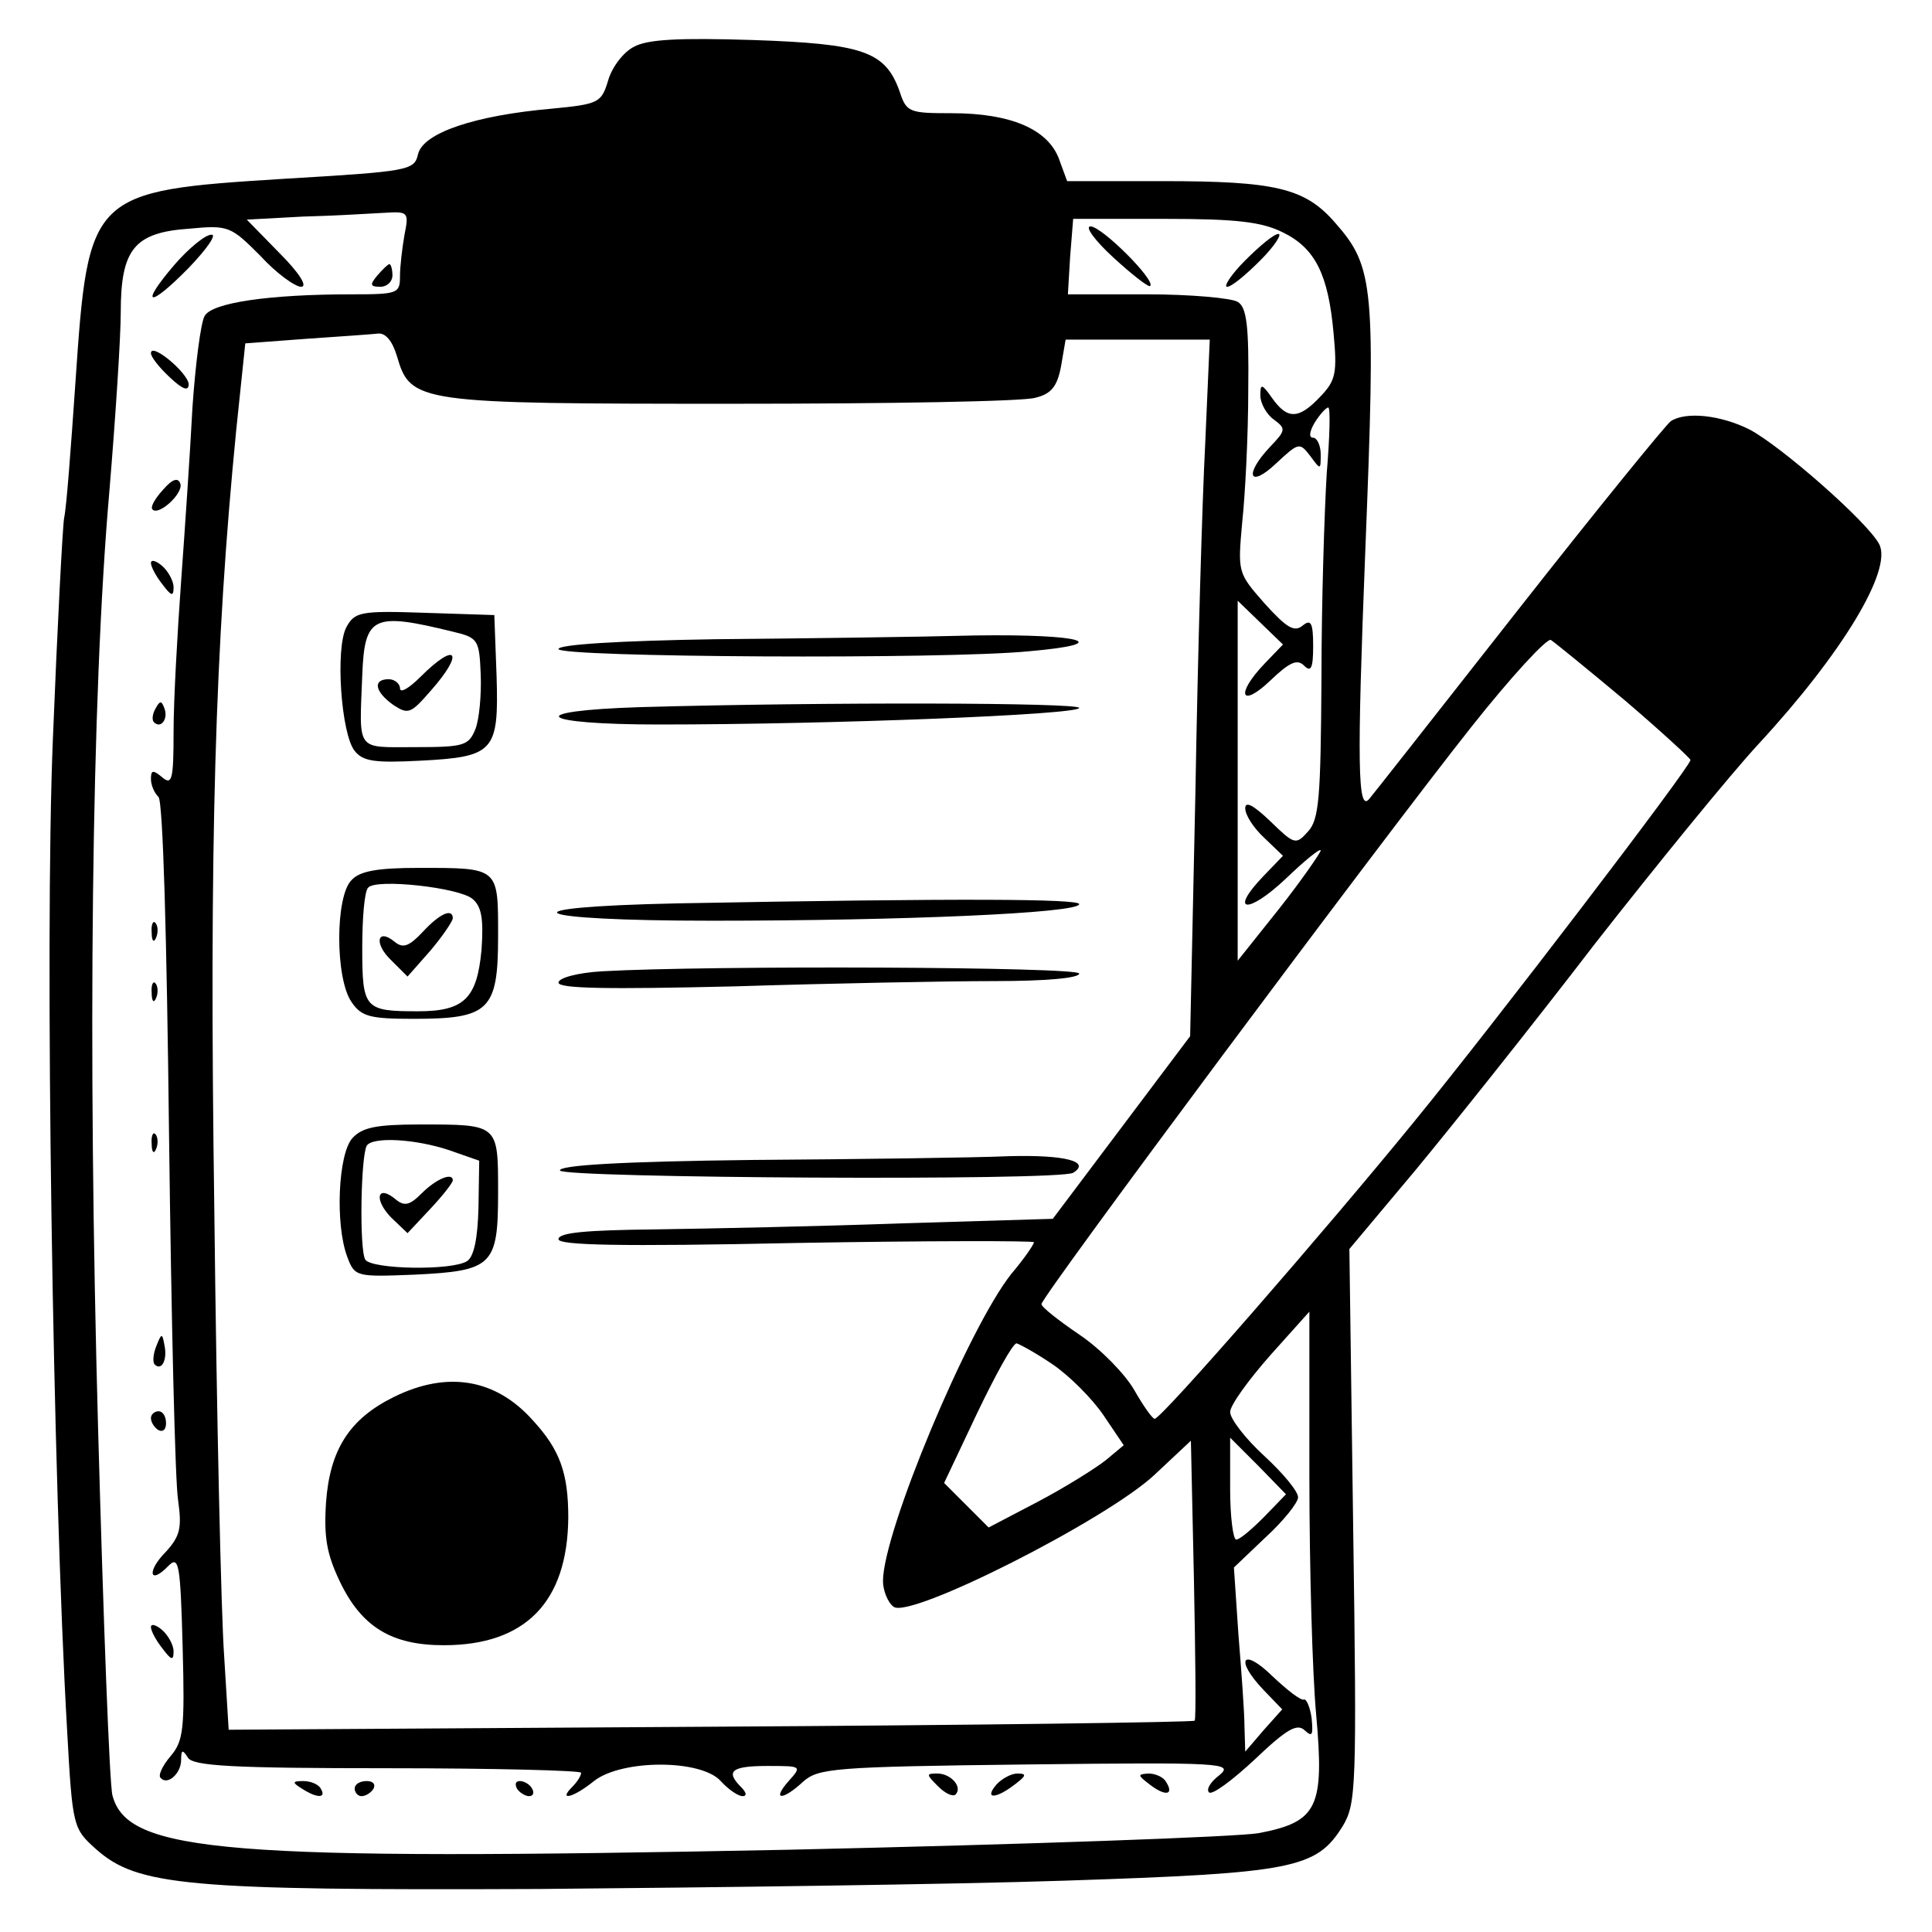 <?xml version="1.0" standalone="no"?>
<!DOCTYPE svg PUBLIC "-//W3C//DTD SVG 20010904//EN"
 "http://www.w3.org/TR/2001/REC-SVG-20010904/DTD/svg10.dtd">
<svg version="1.0" xmlns="http://www.w3.org/2000/svg"
 width="256pt" height="256pt" viewBox="0 0 256 256"
 preserveAspectRatio="xMidYMid meet">

<g transform="translate(0,256) scale(0.1,-0.1)"
fill="#000000" stroke="none">
<path d="M840 2498 c-14 -7 -29 -27 -34 -44 -9 -30 -12 -32 -75 -38 -102 -9
-170 -32 -177 -60 -5 -22 -11 -23 -179 -33 -256 -16 -258 -19 -275 -269 -6
-87 -12 -168 -15 -180 -2 -11 -9 -144 -15 -295 -11 -269 0 -984 19 -1313 7
-127 8 -129 38 -156 55 -49 120 -55 588 -53 231 2 544 6 695 11 304 10 334 16
369 72 18 30 19 50 14 398 l-5 367 88 105 c48 58 155 192 237 299 83 106 180
225 217 265 111 120 178 231 160 265 -15 29 -130 130 -172 152 -38 19 -84 24
-104 11 -6 -4 -98 -117 -204 -252 -106 -135 -194 -247 -196 -249 -15 -17 -16
47 -5 327 14 353 12 378 -40 437 -40 46 -79 55 -229 55 l-126 0 -11 30 c-15
39 -64 60 -142 60 -56 0 -60 1 -69 29 -19 53 -48 63 -195 68 -97 3 -139 1
-157 -9z m-304 -249 c-3 -17 -6 -42 -6 -55 0 -23 -3 -24 -64 -24 -109 0 -186
-11 -195 -29 -5 -9 -12 -63 -16 -121 -3 -58 -10 -161 -15 -230 -5 -69 -10
-158 -10 -199 0 -64 -2 -72 -15 -61 -12 10 -15 10 -15 -2 0 -8 4 -18 10 -24 6
-6 11 -186 14 -449 3 -242 8 -459 12 -483 5 -36 3 -47 -16 -68 -26 -26 -22
-45 3 -19 14 14 16 4 19 -107 3 -110 1 -125 -16 -145 -11 -13 -17 -26 -13 -29
9 -10 27 6 27 24 0 14 2 14 9 3 7 -11 58 -14 265 -14 141 0 256 -3 256 -6 0
-4 -5 -12 -12 -19 -19 -19 2 -14 29 8 37 29 142 29 168 0 10 -11 23 -20 29
-20 6 0 5 5 -2 12 -21 21 -13 28 35 28 45 0 46 0 28 -20 -23 -26 -8 -26 19 -1
20 18 40 20 297 23 258 3 274 2 255 -14 -12 -9 -18 -19 -14 -23 4 -4 31 16 61
44 42 40 56 48 66 38 10 -9 11 -6 9 16 -2 15 -7 26 -10 25 -4 -2 -23 13 -42
31 -40 39 -50 22 -12 -18 l25 -26 -25 -28 -24 -28 -1 33 c0 18 -4 73 -8 122
l-6 89 42 40 c24 22 43 46 43 53 0 8 -20 32 -45 55 -25 23 -45 49 -45 58 0 9
24 42 53 75 l52 58 0 -218 c0 -121 4 -263 9 -316 11 -123 2 -142 -76 -157 -29
-5 -309 -15 -623 -22 -748 -15 -876 -4 -896 72 -4 15 -12 233 -19 485 -14 506
-9 970 15 1244 8 96 15 203 15 236 0 84 18 106 91 111 52 5 55 3 94 -36 21
-23 46 -41 54 -41 9 0 -2 18 -29 45 l-43 44 74 4 c41 1 89 4 108 5 32 2 33 1
27 -29z m1164 3 c43 -21 60 -56 67 -133 5 -53 3 -63 -17 -84 -29 -31 -44 -31
-64 -3 -14 20 -16 20 -16 4 0 -10 8 -25 18 -32 16 -12 16 -14 -5 -36 -35 -37
-28 -56 8 -22 30 28 31 28 45 10 14 -19 14 -19 14 2 0 12 -5 22 -10 22 -6 0
-5 8 2 20 7 11 15 20 18 20 3 0 2 -39 -2 -87 -3 -49 -7 -171 -7 -272 -1 -158
-3 -187 -18 -203 -16 -18 -18 -17 -50 14 -22 21 -33 27 -33 17 0 -9 11 -26 25
-39 l25 -24 -26 -27 c-46 -48 -21 -51 29 -4 26 25 47 42 47 38 -1 -4 -25 -39
-55 -77 l-55 -69 0 238 0 239 30 -29 30 -29 -25 -26 c-38 -40 -31 -59 8 -22
26 25 36 29 45 20 9 -9 12 -4 12 26 0 31 -3 36 -14 27 -11 -9 -21 -3 -50 29
-36 41 -36 41 -30 108 4 37 8 116 8 175 1 85 -2 110 -14 117 -8 5 -62 10 -120
10 l-105 0 3 50 4 50 121 0 c96 0 129 -4 157 -18z m-1174 -164 c18 -62 27 -63
444 -63 206 0 387 3 402 8 21 5 29 15 34 42 l6 35 96 0 95 0 -6 -137 c-4 -76
-10 -284 -13 -462 l-7 -324 -91 -121 -91 -121 -200 -6 c-110 -4 -257 -7 -327
-8 -89 -1 -128 -4 -128 -13 0 -8 80 -10 315 -5 173 3 315 3 315 1 0 -3 -13
-22 -30 -42 -57 -72 -170 -342 -170 -407 0 -12 6 -28 14 -34 21 -17 282 115
346 175 l48 45 4 -183 c2 -101 3 -185 1 -188 -2 -2 -291 -6 -642 -8 l-638 -4
-6 98 c-4 55 -10 320 -13 589 -7 488 1 751 29 1035 l12 115 80 6 c44 3 87 6
96 7 10 1 19 -10 25 -30z m1627 -456 c48 -41 87 -77 87 -79 0 -9 -262 -352
-366 -479 -119 -146 -335 -394 -344 -394 -3 0 -15 17 -27 38 -12 21 -44 54
-72 73 -28 19 -51 37 -51 41 0 10 450 614 569 764 53 67 101 119 106 116 6 -4
49 -39 98 -80z m-758 -880 c22 -15 52 -45 67 -67 l27 -40 -24 -20 c-14 -11
-54 -36 -90 -55 l-65 -34 -29 29 -30 30 44 93 c24 50 47 92 52 92 4 -1 26 -13
48 -28z m280 -202 c-16 -16 -32 -30 -37 -30 -4 0 -8 30 -8 67 l0 68 37 -37 37
-38 -29 -30z"/>
<path d="M231 2209 c-47 -55 -34 -58 19 -4 24 25 38 45 30 44 -8 0 -30 -18
-49 -40z"/>
<path d="M500 2195 c-10 -12 -10 -15 4 -15 9 0 16 7 16 15 0 8 -2 15 -4 15 -2
0 -9 -7 -16 -15z"/>
<path d="M200 2092 c0 -5 11 -19 25 -32 17 -16 25 -19 25 -9 -1 15 -50 56 -50
41z"/>
<path d="M216 1911 c-11 -12 -17 -23 -14 -26 8 -9 41 21 37 34 -3 9 -11 6 -23
-8z"/>
<path d="M200 1814 c0 -5 7 -18 15 -28 12 -16 15 -17 15 -4 0 8 -7 21 -15 28
-8 7 -15 9 -15 4z"/>
<path d="M206 1621 c-4 -7 -5 -15 -2 -18 9 -9 19 4 14 18 -4 11 -6 11 -12 0z"/>
<path d="M201 1324 c0 -11 3 -14 6 -6 3 7 2 16 -1 19 -3 4 -6 -2 -5 -13z"/>
<path d="M201 1244 c0 -11 3 -14 6 -6 3 7 2 16 -1 19 -3 4 -6 -2 -5 -13z"/>
<path d="M201 1044 c0 -11 3 -14 6 -6 3 7 2 16 -1 19 -3 4 -6 -2 -5 -13z"/>
<path d="M207 776 c-4 -10 -5 -21 -2 -24 9 -9 17 6 13 25 -3 17 -4 17 -11 -1z"/>
<path d="M200 681 c0 -6 5 -13 10 -16 6 -3 10 1 10 9 0 9 -4 16 -10 16 -5 0
-10 -4 -10 -9z"/>
<path d="M200 404 c0 -5 7 -18 15 -28 12 -16 15 -17 15 -4 0 8 -7 21 -15 28
-8 7 -15 9 -15 4z"/>
<path d="M1243 193 c9 -9 19 -14 23 -11 10 10 -6 28 -24 28 -15 0 -15 -1 1
-17z"/>
<path d="M1320 195 c-16 -19 -1 -19 24 0 16 12 17 15 4 15 -8 0 -21 -7 -28
-15z"/>
<path d="M1524 195 c21 -16 32 -13 21 4 -3 6 -14 11 -23 11 -15 -1 -15 -2 2
-15z"/>
<path d="M400 190 c20 -13 33 -13 25 0 -3 6 -14 10 -23 10 -15 0 -15 -2 -2
-10z"/>
<path d="M470 190 c0 -5 4 -10 9 -10 6 0 13 5 16 10 3 6 -1 10 -9 10 -9 0 -16
-4 -16 -10z"/>
<path d="M685 190 c3 -5 11 -10 16 -10 6 0 7 5 4 10 -3 6 -11 10 -16 10 -6 0
-7 -4 -4 -10z"/>
<path d="M1475 2219 c25 -23 47 -40 49 -38 8 7 -64 79 -79 79 -8 0 6 -19 30
-41z"/>
<path d="M1650 2215 c-19 -19 -29 -35 -24 -35 6 0 25 16 44 35 19 19 29 35 24
35 -6 0 -25 -16 -44 -35z"/>
<path d="M459 1729 c-15 -28 -7 -142 11 -164 11 -14 27 -16 86 -13 99 5 105
12 102 112 l-3 81 -92 3 c-86 3 -93 1 -104 -19z m141 -6 c34 -8 35 -11 37 -57
1 -27 -2 -59 -7 -72 -9 -22 -15 -24 -80 -24 -79 0 -74 -7 -70 95 3 79 14 84
120 58z"/>
<path d="M557 1663 c-15 -15 -27 -22 -27 -15 0 6 -7 12 -15 12 -21 0 -19 -16
6 -34 20 -13 23 -12 50 19 45 51 34 66 -14 18z"/>
<path d="M948 1713 c-127 -2 -208 -7 -208 -13 0 -11 512 -14 623 -3 115 10 73
23 -70 21 -76 -2 -231 -4 -345 -5z"/>
<path d="M848 1623 c-157 -5 -136 -23 25 -23 228 0 557 13 557 22 0 7 -335 8
-582 1z"/>
<path d="M466 1394 c-22 -21 -22 -131 0 -162 13 -19 24 -22 82 -22 100 0 112
11 112 109 0 92 2 91 -105 91 -54 0 -78 -4 -89 -16z m160 -25 c12 -10 15 -26
12 -68 -6 -64 -23 -81 -84 -81 -71 0 -74 3 -74 84 0 40 3 76 8 80 11 12 120 0
138 -15z"/>
<path d="M560 1325 c-18 -19 -26 -22 -37 -13 -23 19 -28 -2 -5 -24 l22 -22 30
34 c16 19 29 38 30 43 0 14 -17 7 -40 -18z"/>
<path d="M898 1363 c-237 -5 -201 -23 45 -23 252 0 487 10 487 22 0 7 -157 8
-532 1z"/>
<path d="M798 1273 c-34 -2 -58 -9 -58 -15 0 -8 65 -9 233 -5 127 4 283 7 345
7 68 0 112 4 112 10 0 9 -491 11 -632 3z"/>
<path d="M467 1052 c-19 -21 -23 -114 -7 -157 10 -27 12 -27 89 -24 104 5 111
12 111 109 0 91 1 90 -104 90 -58 0 -76 -4 -89 -18z m128 -16 l40 -14 -1 -62
c-1 -41 -6 -65 -15 -71 -20 -13 -127 -11 -135 2 -8 13 -6 137 2 151 8 12 64 9
109 -6z"/>
<path d="M559 979 c-16 -16 -23 -18 -35 -8 -24 20 -29 0 -6 -24 l22 -21 30 32
c17 18 30 35 30 38 0 11 -22 2 -41 -17z"/>
<path d="M997 1023 c-173 -2 -257 -7 -255 -14 3 -10 662 -14 680 -3 24 15 -11
24 -85 22 -45 -2 -198 -4 -340 -5z"/>
<path d="M522 709 c-59 -29 -85 -70 -90 -140 -3 -46 1 -68 18 -104 29 -61 69
-85 138 -85 108 0 164 57 165 169 0 59 -11 90 -47 129 -49 55 -113 66 -184 31z"/>
</g>
</svg>
